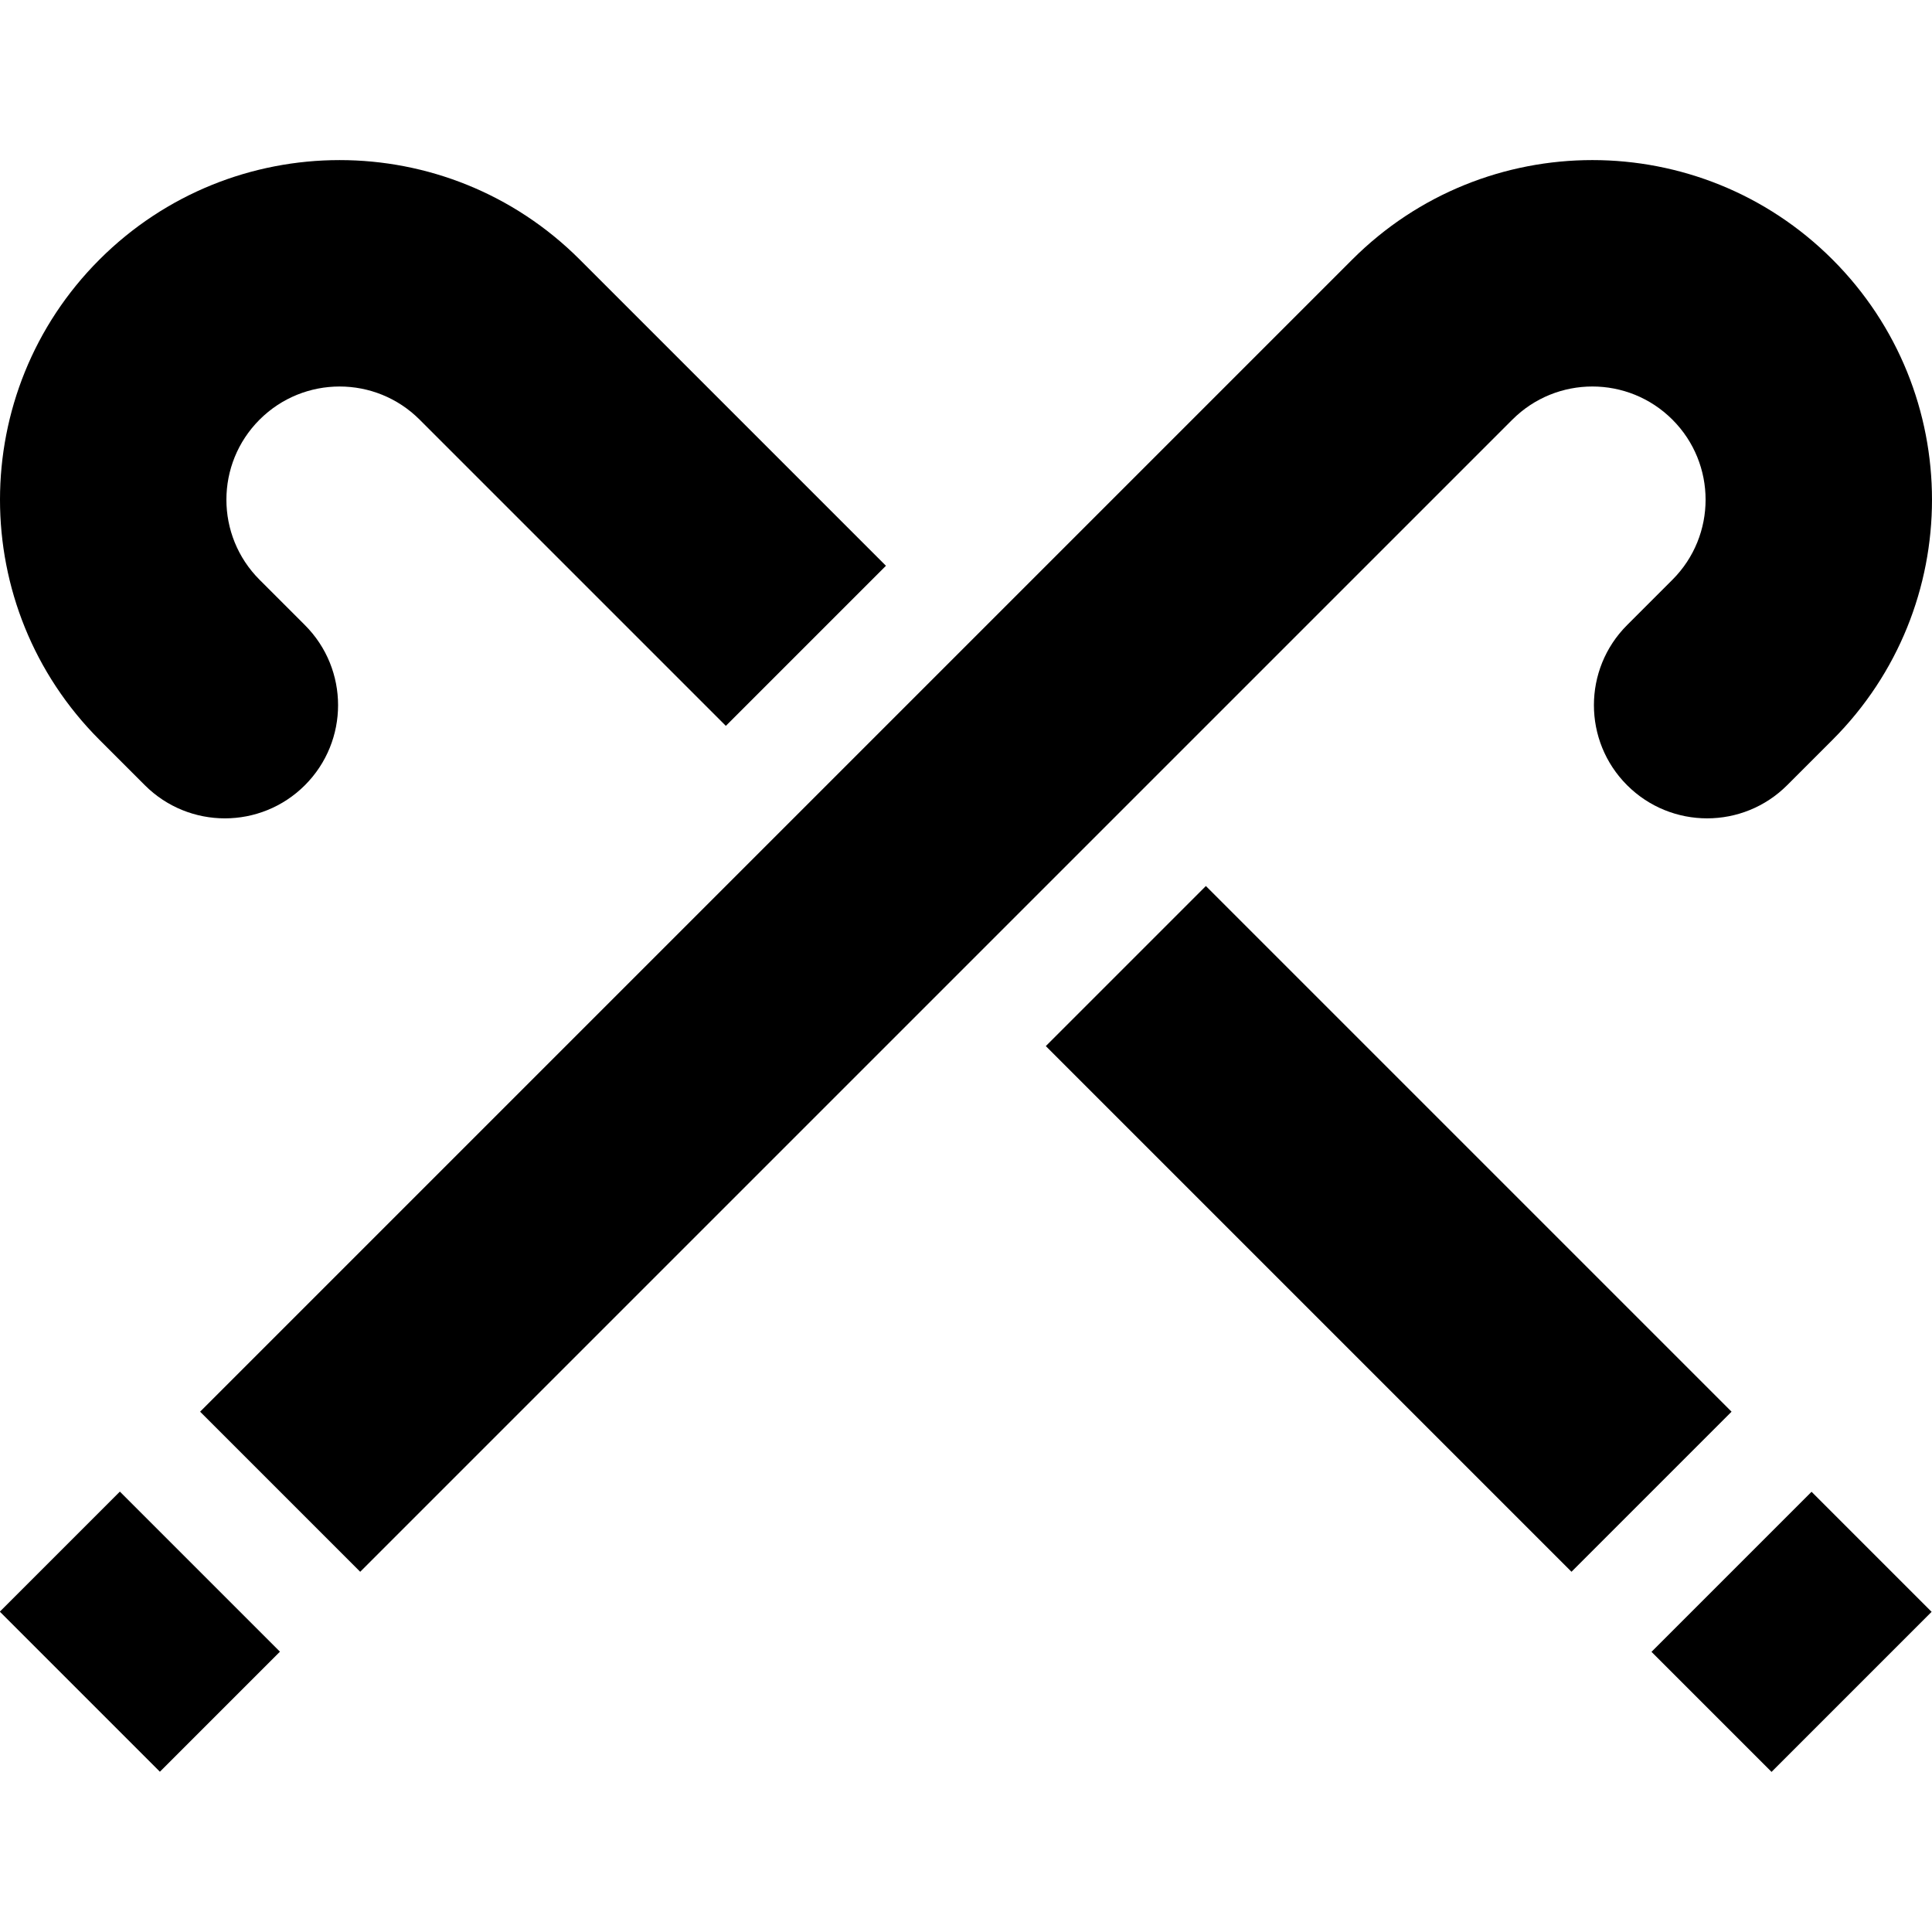 <svg id="Capa_1" enable-background="new 0 0 512 512" height="512" viewBox="0 0 512 512" width="512" xmlns="http://www.w3.org/2000/svg"><g><path d="m444.877 409.95h60v45h-60z" transform="matrix(.707 -.707 .707 .707 -166.701 462.45)"/><path d="m338.09 227.144h60v197.039h-60z" transform="matrix(.707 -.707 .707 .707 -122.468 355.664)"/><path d="m153.64 68.787c-35.147-35.147-92.132-35.147-127.279 0s-35.147 92.132 0 127.279l12.021 12.021c11.716 11.716 30.711 11.716 42.426 0 11.716-11.716 11.716-30.711 0-42.426l-12.021-12.021c-11.716-11.716-11.716-30.711 0-42.426 11.716-11.716 30.711-11.716 42.426 0l81.147 81.147 42.426-42.426z"/><path d="m14.623 402.451h45v60h-45z" transform="matrix(.707 -.707 .707 .707 -294.916 152.912)"/><path d="m400.787 111.213c11.716-11.716 30.711-11.716 42.426 0 11.716 11.716 11.716 30.711 0 42.426l-12.021 12.021c-11.716 11.716-11.716 30.711 0 42.426 11.716 11.716 30.711 11.716 42.426 0l12.021-12.021c35.147-35.147 35.147-92.132 0-127.279s-92.132-35.147-127.279 0l-305.327 305.328 42.426 42.426z"/></g></svg>